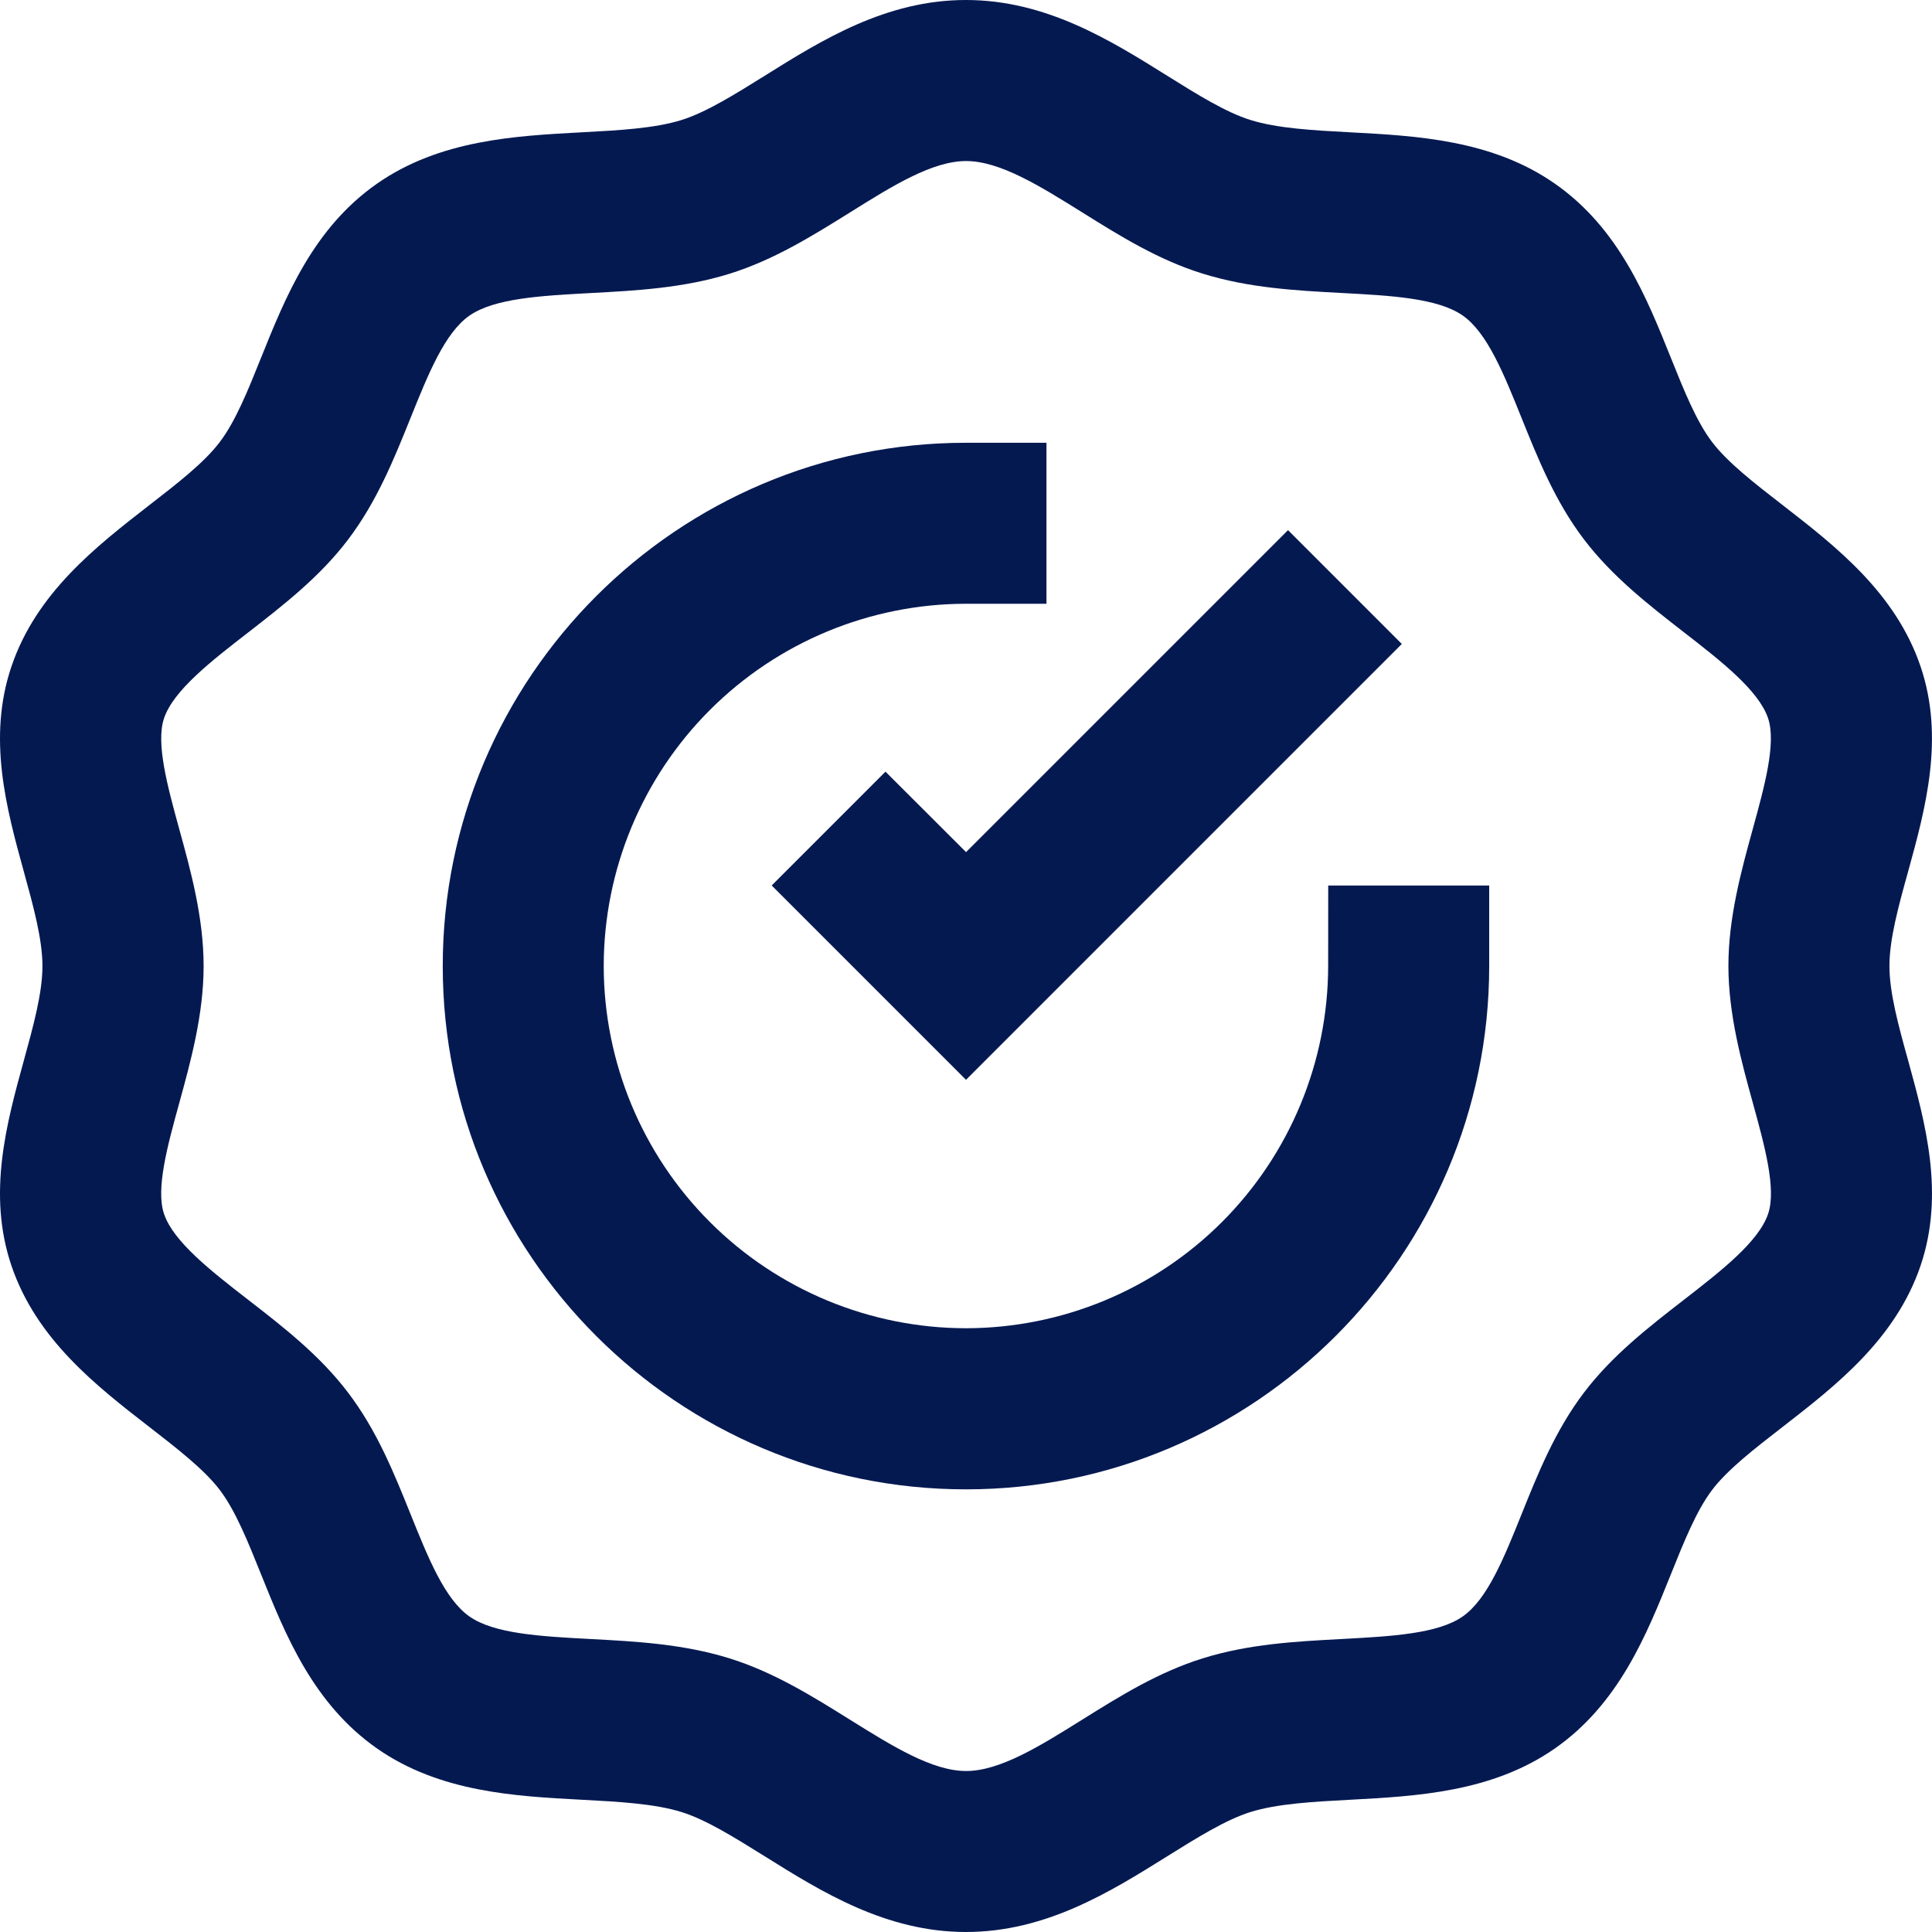 <svg width="97" height="97" viewBox="0 0 97 97" fill="none" xmlns="http://www.w3.org/2000/svg">
<g clip-path="url(#clip0_0_161)">
<path d="M96.428 33.467C95.173 29.759 92.16 27.422 89.5 25.359C88.079 24.258 86.737 23.216 85.961 22.196C85.169 21.157 84.547 19.602 83.886 17.956C82.663 14.911 81.277 11.459 78.063 9.219C74.919 7.022 71.129 6.819 67.788 6.643C65.91 6.543 64.133 6.446 62.781 6.024C61.545 5.639 60.112 4.747 58.601 3.802C55.747 2.018 52.512 0 48.497 0C44.48 0 41.25 2.018 38.397 3.802C36.882 4.747 35.452 5.639 34.213 6.027C32.864 6.446 31.087 6.543 29.207 6.643C25.865 6.822 22.079 7.022 18.931 9.219C15.721 11.459 14.334 14.911 13.111 17.952C12.451 19.598 11.825 21.157 11.03 22.199C10.257 23.222 8.915 24.264 7.491 25.366C4.838 27.428 1.825 29.762 0.573 33.467C-0.647 37.069 0.332 40.624 1.196 43.759C1.677 45.505 2.131 47.154 2.131 48.503C2.131 49.855 1.677 51.501 1.196 53.25C0.332 56.386 -0.647 59.937 0.573 63.542C1.828 67.247 4.838 69.582 7.494 71.641C8.915 72.742 10.257 73.784 11.033 74.804C11.825 75.846 12.448 77.402 13.111 79.051C14.334 82.096 15.724 85.547 18.937 87.791C22.082 89.984 25.865 90.184 29.207 90.36C31.087 90.46 32.864 90.557 34.213 90.976C35.452 91.361 36.879 92.256 38.394 93.198C41.247 94.982 44.483 97 48.497 97C52.515 97 55.75 94.982 58.604 93.198C60.118 92.253 61.545 91.364 62.784 90.976C64.133 90.557 65.91 90.46 67.791 90.36C71.133 90.181 74.916 89.981 78.063 87.787C81.277 85.544 82.663 82.092 83.89 79.041C84.55 77.395 85.176 75.84 85.961 74.804C86.737 73.781 88.079 72.742 89.5 71.641C92.157 69.579 95.173 67.244 96.428 63.539C97.648 59.934 96.665 56.383 95.802 53.244C95.317 51.498 94.863 49.849 94.863 48.497C94.863 47.148 95.317 45.496 95.802 43.753C96.665 40.621 97.645 37.066 96.428 33.467ZM88.011 55.397C88.593 57.509 89.197 59.696 88.771 60.945C88.299 62.347 86.393 63.824 84.55 65.254C82.779 66.628 80.948 68.045 79.525 69.92C78.082 71.822 77.222 73.963 76.392 76.028C75.51 78.222 74.678 80.293 73.439 81.157C72.187 82.033 69.847 82.155 67.365 82.29C65.069 82.412 62.697 82.537 60.388 83.26C58.153 83.954 56.21 85.168 54.33 86.342C52.208 87.669 50.206 88.917 48.503 88.917C46.801 88.917 44.799 87.665 42.68 86.345C40.8 85.171 38.853 83.954 36.623 83.26C34.31 82.54 31.938 82.412 29.642 82.29C27.16 82.158 24.82 82.033 23.571 81.16C22.332 80.293 21.5 78.225 20.617 76.031C19.785 73.966 18.925 71.822 17.476 69.92C16.058 68.048 14.228 66.628 12.454 65.254C10.614 63.827 8.708 62.347 8.236 60.948C7.81 59.696 8.414 57.509 8.996 55.394C9.569 53.31 10.223 50.947 10.223 48.503C10.223 46.059 9.572 43.697 8.996 41.613C8.417 39.5 7.813 37.316 8.236 36.061C8.708 34.663 10.611 33.185 12.454 31.759C14.225 30.382 16.062 28.961 17.476 27.09C18.922 25.184 19.785 23.041 20.617 20.972C21.5 18.782 22.329 16.713 23.565 15.85C24.82 14.973 27.163 14.848 29.645 14.714C31.938 14.592 34.31 14.463 36.619 13.747C38.853 13.052 40.8 11.835 42.683 10.661C44.802 9.335 46.804 8.086 48.503 8.086C50.206 8.086 52.205 9.335 54.327 10.658C56.21 11.835 58.157 13.052 60.391 13.741C62.703 14.46 65.072 14.588 67.365 14.71C69.847 14.842 72.19 14.967 73.445 15.846C74.675 16.71 75.504 18.775 76.386 20.966C77.219 23.034 78.079 25.178 79.525 27.08C80.945 28.948 82.776 30.369 84.547 31.746C86.387 33.173 88.292 34.653 88.768 36.055C89.193 37.307 88.586 39.491 88.007 41.603C87.432 43.69 86.778 46.053 86.778 48.5C86.781 50.944 87.435 53.31 88.011 55.397Z" fill="#051951"/>
<path d="M66.683 48.5C66.678 53.322 64.76 57.945 61.351 61.355C57.941 64.764 53.319 66.682 48.497 66.687C43.675 66.682 39.052 64.764 35.643 61.355C32.233 57.945 30.316 53.322 30.311 48.5C30.316 43.678 32.233 39.055 35.643 35.645C39.052 32.236 43.675 30.318 48.497 30.313H52.54V22.23H48.497C34.013 22.23 22.229 34.015 22.229 48.503C22.229 62.992 34.013 74.776 48.497 74.776C62.981 74.776 74.768 62.992 74.768 48.503V44.46H66.686L66.683 48.5Z" fill="#051951"/>
<path d="M44.457 38.743L38.744 44.457L48.5 54.214L70.381 32.331L64.668 26.617L48.503 42.783L44.457 38.743Z" fill="#051951"/>
</g>
<defs>
<clipPath id="clip0_0_161">
<rect width="97" height="97" fill="white"/>
</clipPath>
</defs>
</svg>

